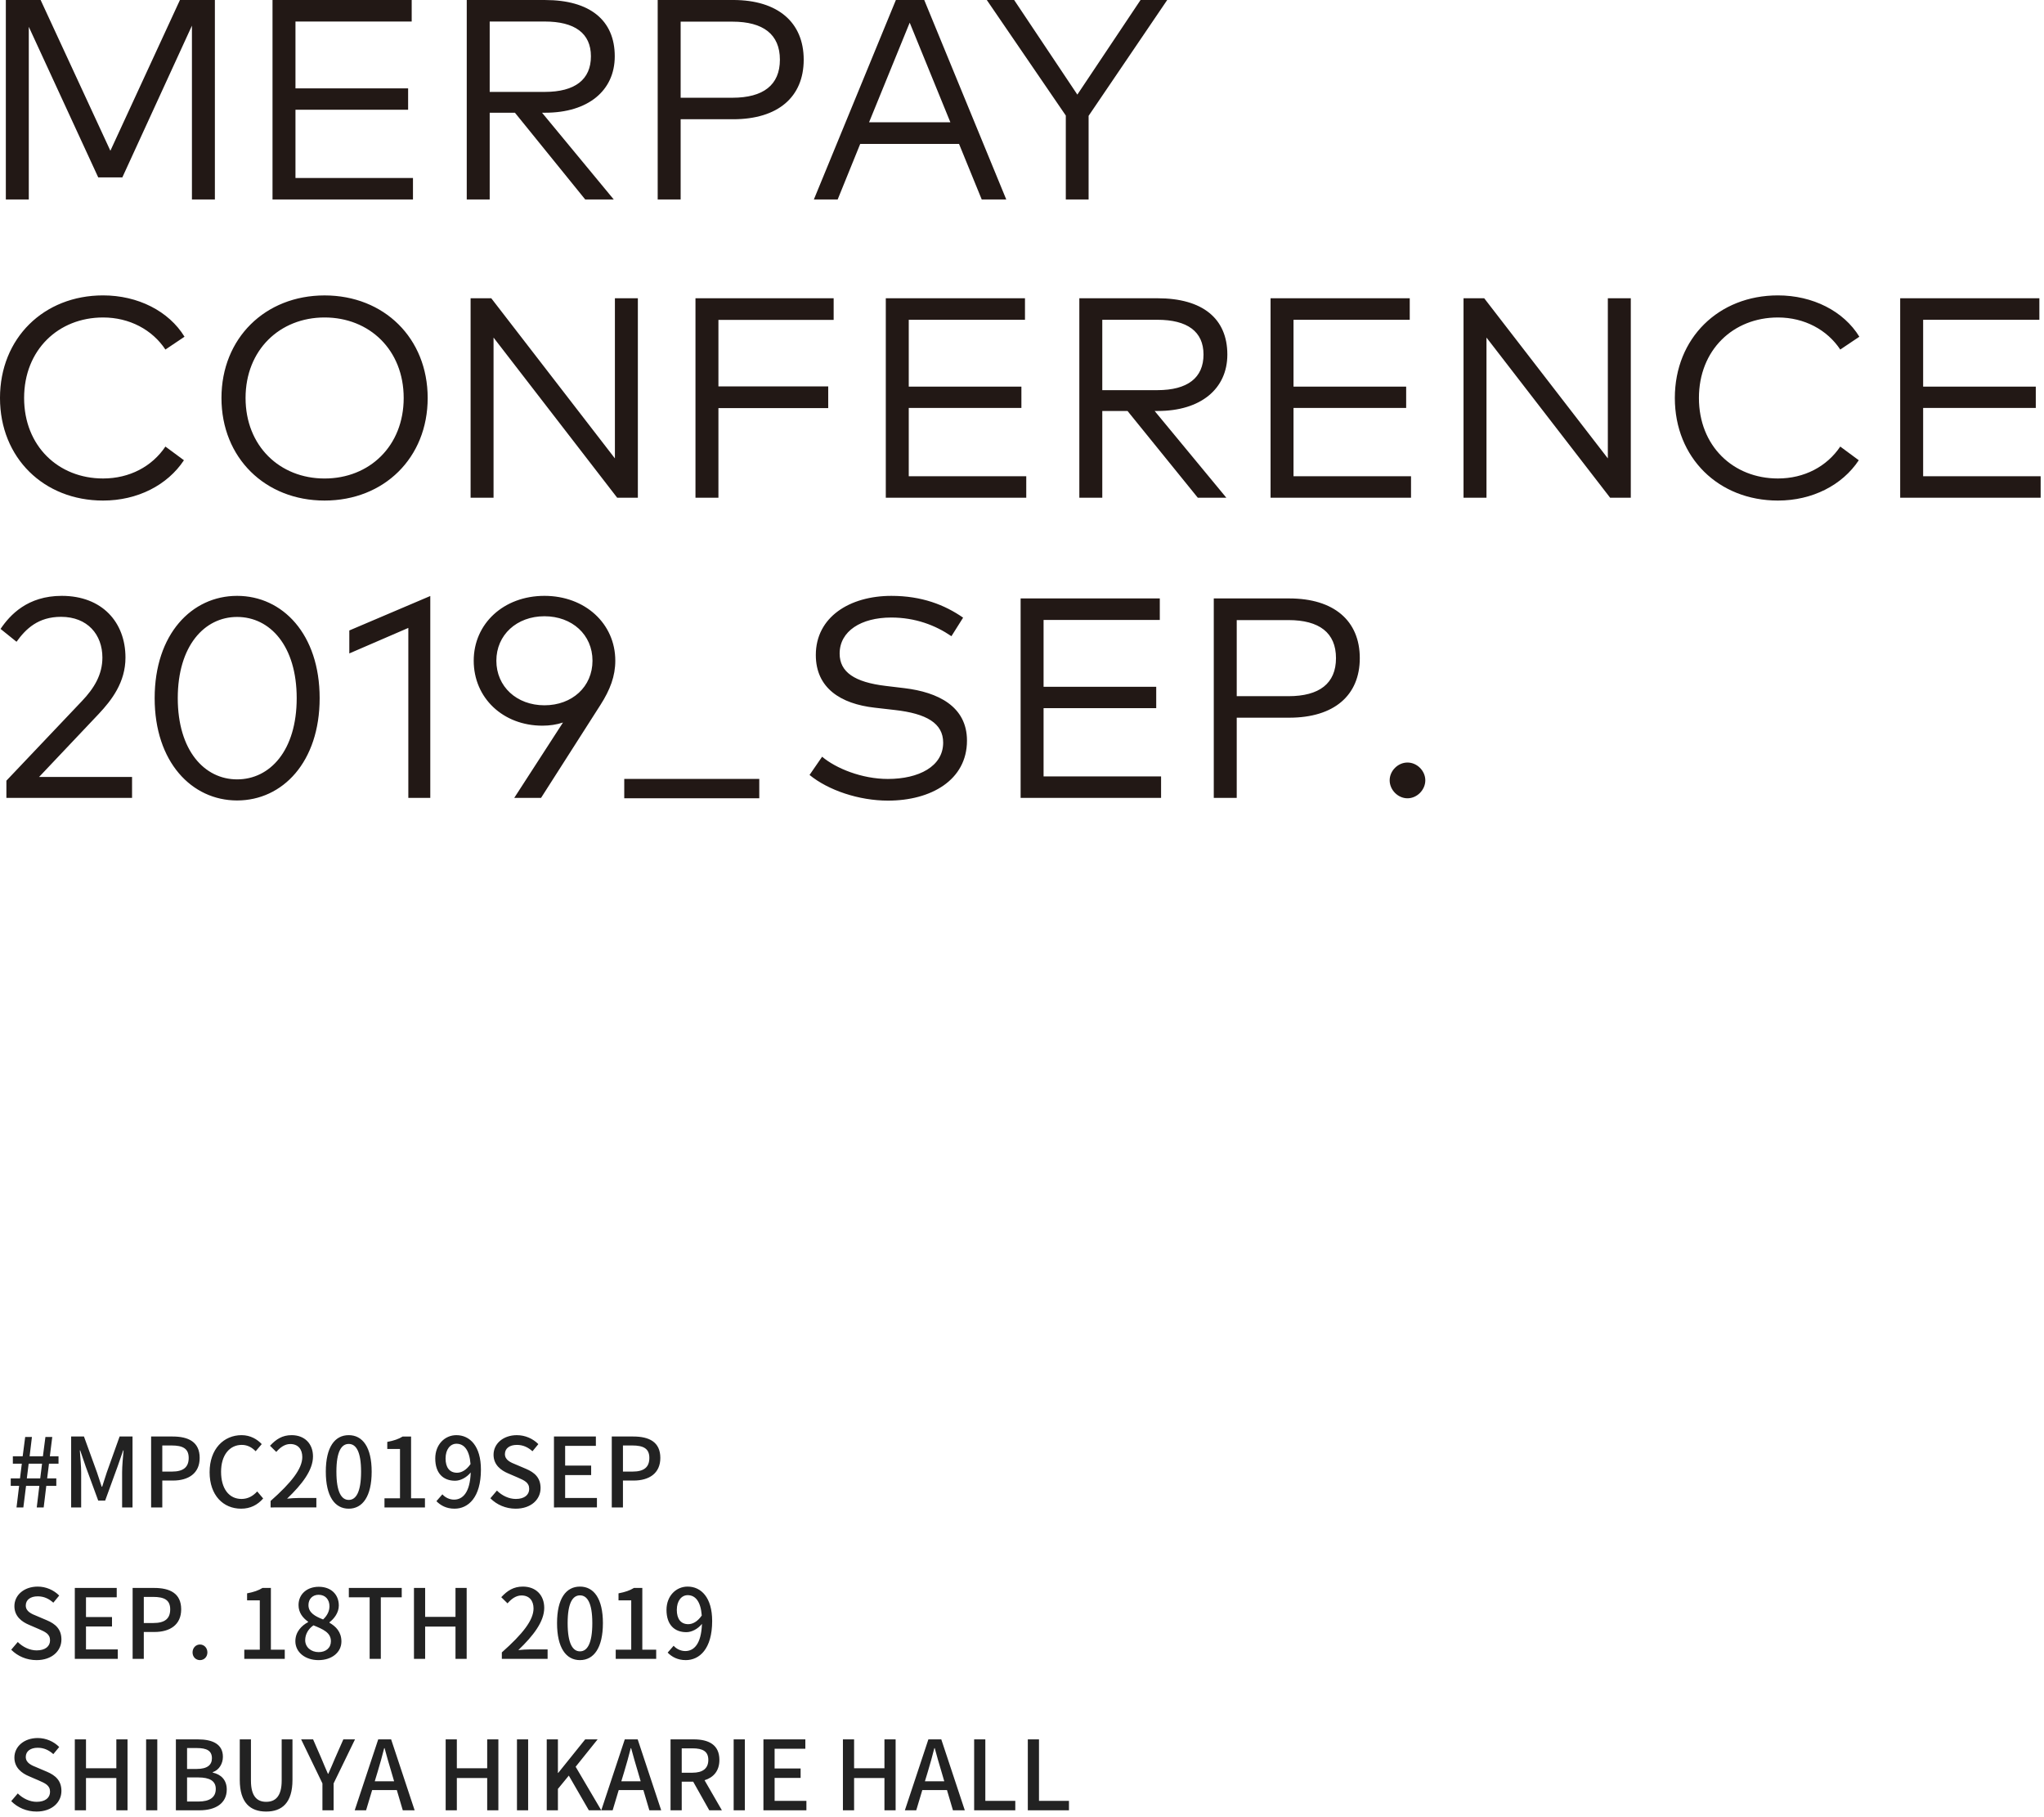 <svg height="264" viewBox="0 0 297 264" width="297" xmlns="http://www.w3.org/2000/svg"><g fill="none" fill-rule="evenodd"><path d="m31.224 28.98h-3.335v-25.254l-10.112 22.046h-3.503l-10.09-21.878v25.087h-3.335v-28.979h5.056l10.134 21.9 10.107-21.9h5.078zm28.782 0h-20.409v-28.979h20.224v3.125h-16.888v9.71h16.368v3.103h-16.368v9.917h17.074zm11.148-25.853v10.225h7.994c4.416 0 6.715-1.803 6.715-5.174 0-3.354-2.36-5.051-6.715-5.051zm8.038-3.125c6.525 0 10.134 2.94 10.134 8.176 0 5.007-3.896 8.198-10.09 8.198h-.476l10.421 12.605h-4.147l-10.213-12.605h-3.666v12.605h-3.335v-28.979zm19.708 3.144v11.054h7.522c4.474 0 6.9-1.842 6.9-5.527 0-3.685-2.426-5.527-6.9-5.527zm0 14.179v11.653h-3.335v-28.979h10.963c6.503 0 10.253 3.253 10.253 8.674 0 5.426-3.75 8.652-10.253 8.652zm27.38.436h11.81l-5.907-14.47zm19.932 11.217h-3.565l-3.296-8.07h-14.36l-3.274 8.07h-3.459l11.916-28.979h4.121zm11.966-12.148v12.151h-3.313v-12.195l-11.479-16.783h3.975l9.181 13.742 9.181-13.742h3.874zm-158.097 74.54c1.368-2.027 3.918-4.804 8.89-4.804 5.885 0 9.26 3.852 9.26 8.965 0 3.601-2.007 6.188-3.896 8.198l-8.66 9.15h13.513v3.041h-18.26v-2.503l10.963-11.552c1.782-1.864 2.987-3.848 2.987-6.333 0-3.332-2.157-5.919-6.009-5.919-3.296 0-5.1 1.714-6.468 3.623zm25.749 10.059c0 7.598 3.874 11.799 8.621 11.799 4.787 0 8.66-4.2 8.66-11.799 0-7.598-3.874-11.799-8.66-11.799-4.747 0-8.621 4.2-8.621 11.799zm20.616 0c0 9.273-5.387 14.862-11.996 14.862-6.591 0-11.978-5.589-11.978-14.862 0-9.295 5.387-14.862 11.978-14.862 6.609 0 11.996 5.567 11.996 14.862zm16.076 14.49h-3.19v-24.695l-8.576 3.707v-3.336l11.766-5.007zm23.569-19.933c0-3.768-2.96-6.457-6.984-6.457-4.019 0-6.984 2.711-6.984 6.457 0 3.768 2.965 6.479 6.984 6.479 4.024 0 6.984-2.693 6.984-6.479zm-4.288 8.982c-.935.313-1.95.458-2.982.458-5.74 0-9.988-4.037-9.988-9.441 0-5.381 4.35-9.419 10.275-9.419 5.907 0 10.297 4.037 10.297 9.419 0 2.257-.763 4.244-2.153 6.417l-8.638 13.518h-3.896zm8.903 11.006v-2.816h19.619v2.816zm47.54-23.548c-2.338-1.595-5.259-2.711-8.744-2.711-4.372 0-7.5 1.966-7.5 5.236 0 2.693 2.179 4.161 6.693 4.698l2.757.331c4.787.582 9.053 2.609 9.053 7.616 0 5.734-5.219 8.718-11.479 8.718-4.204 0-8.66-1.49-11.396-3.729l1.826-2.649c2.007 1.697 5.779 3.231 9.551 3.231 4.496 0 8.038-1.82 8.038-5.28 0-2.812-2.426-4.222-7.024-4.738l-2.921-.335c-4.954-.555-8.559-2.856-8.559-7.656 0-5.505 4.91-8.59 10.981-8.59 4.412 0 7.747 1.305 10.421 3.165zm30.462 23.494h-20.409v-28.979h20.224v3.125h-16.888v9.71h16.368v3.103h-16.368v9.917h17.074zm10.993-25.833v11.054h7.522c4.474 0 6.9-1.842 6.9-5.527 0-3.685-2.426-5.527-6.9-5.527zm0 14.179v11.653h-3.335v-28.979h10.963c6.503 0 10.253 3.248 10.253 8.674 0 5.426-3.75 8.652-10.253 8.652zm27.401 9.101c0 1.388-1.2 2.609-2.59 2.609s-2.59-1.221-2.59-2.609c0-1.384 1.2-2.587 2.59-2.587s2.59 1.203 2.59 2.587zm-180.292-64.449-2.775 1.864c-1.906-2.878-5.219-4.659-9.057-4.659-6.503 0-11.475 4.72-11.475 11.697 0 6.973 4.972 11.693 11.475 11.693 3.838 0 7.112-1.737 9.057-4.637l2.691 1.988c-2.4 3.623-6.75 5.857-11.749 5.857-8.616 0-14.978-6.21-14.978-14.901 0-8.696 6.362-14.906 14.978-14.906 5.056 0 9.551 2.279 11.832 6.003zm8.871 8.901c0 6.977 4.972 11.697 11.479 11.697 6.525 0 11.497-4.72 11.497-11.697s-4.972-11.697-11.497-11.697c-6.507 0-11.479 4.72-11.479 11.697zm26.462 0c0 8.696-6.344 14.901-14.982 14.901-8.621 0-14.982-6.206-14.982-14.901 0-8.691 6.362-14.901 14.982-14.901 8.638 0 14.982 6.21 14.982 14.901zm30.54 14.49h-3.004l-17.965-23.267v23.267h-3.335v-28.979h3.004l17.965 23.267v-23.267h3.335zm27.66-13.02h-15.953v13.019h-3.335v-28.979h20.078v3.147h-16.743v9.665h15.953zm28.775 13.02h-20.409v-28.979h20.224v3.125h-16.888v9.71h16.368v3.103h-16.368v9.917h17.074zm11.047-25.853v10.225h7.994c4.416 0 6.715-1.803 6.715-5.174 0-3.354-2.36-5.051-6.715-5.051zm8.038-3.125c6.525 0 10.134 2.94 10.134 8.176 0 5.007-3.896 8.198-10.09 8.198h-.476l10.421 12.605h-4.147l-10.213-12.605h-3.666v12.605h-3.335v-28.979zm36.823 28.978h-20.409v-28.979h20.224v3.125h-16.888v9.71h16.368v3.103h-16.368v9.917h17.074zm31.934 0h-3.004l-17.965-23.267v23.267h-3.335v-28.979h3.004l17.965 23.267v-23.267h3.335zm33.211-23.391-2.775 1.864c-1.91-2.878-5.224-4.659-9.057-4.659-6.503 0-11.479 4.72-11.479 11.697 0 6.973 4.976 11.693 11.479 11.693 3.834 0 7.107-1.737 9.057-4.637l2.691 1.988c-2.4 3.623-6.754 5.857-11.749 5.857-8.616 0-14.978-6.21-14.978-14.901 0-8.696 6.362-14.906 14.978-14.906 5.056 0 9.551 2.279 11.832 6.003zm26.341 23.391h-20.409v-28.979h20.224v3.125h-16.888v9.71h16.368v3.103h-16.368v9.917h17.074z" fill="#221815"/><path d="m2.4 219 .378-3.136h-1.218v-1.078h1.344l.266-2.142h-1.302v-1.078h1.428l.364-2.8h.98l-.336 2.8h1.932l.364-2.8h.994l-.35 2.8h1.26v1.078h-1.386l-.266 2.142h1.33v1.078h-1.456l-.378 3.136h-1.008l.378-3.136h-1.932l-.392 3.136zm1.498-4.214h1.946l.266-2.142h-1.946zm6.44 4.214v-10.304h1.862l1.89 5.208c.238.686.448 1.386.686 2.086h.07c.238-.7.434-1.4.672-2.086l1.862-5.208h1.876v10.304h-1.512v-5.096c0-.924.126-2.254.21-3.192h-.056l-.826 2.38-1.792 4.914h-1.008l-1.806-4.914-.812-2.38h-.056c.07.938.196 2.268.196 3.192v5.096zm11.62 0v-10.304h3.122c2.296 0 3.934.784 3.934 3.108 0 2.254-1.638 3.29-3.878 3.29h-1.554v3.906zm1.624-5.208h1.4c1.652 0 2.436-.63 2.436-1.988s-.854-1.806-2.492-1.806h-1.344zm11.452 5.39c-2.59 0-4.578-1.932-4.578-5.306 0-3.36 2.044-5.376 4.648-5.376 1.288 0 2.296.616 2.926 1.302l-.882 1.036c-.532-.546-1.176-.924-2.016-.924-1.778 0-3.01 1.484-3.01 3.906 0 2.45 1.148 3.948 2.968 3.948.938 0 1.666-.42 2.282-1.092l.868 1.022c-.826.952-1.876 1.484-3.206 1.484zm4.284-.182v-.938c3.038-2.688 4.606-4.69 4.606-6.384 0-1.12-.602-1.89-1.75-1.89-.812 0-1.484.518-2.03 1.148l-.91-.896c.882-.952 1.792-1.54 3.136-1.54 1.89 0 3.108 1.232 3.108 3.094 0 1.988-1.582 4.046-3.766 6.132.532-.056 1.176-.098 1.68-.098h2.576v1.372zm11.354.182c-2.03 0-3.332-1.792-3.332-5.376 0-3.57 1.302-5.306 3.332-5.306 2.016 0 3.332 1.75 3.332 5.306 0 3.584-1.316 5.376-3.332 5.376zm0-1.274c1.05 0 1.792-1.12 1.792-4.102 0-2.954-.742-4.032-1.792-4.032s-1.792 1.078-1.792 4.032c0 2.982.742 4.102 1.792 4.102zm5.194 1.092v-1.33h2.254v-7.168h-1.848v-1.022c.966-.182 1.652-.42 2.24-.784h1.218v8.974h2.016v1.33zm10.542-5.04c.63 0 1.344-.364 1.96-1.26-.154-2.03-.924-2.954-2.044-2.954-.882 0-1.582.798-1.582 2.142 0 1.316.588 2.072 1.666 2.072zm-2.996 4.13.868-.994c.406.462 1.036.77 1.694.77 1.246 0 2.324-1.008 2.422-3.948-.602.742-1.484 1.204-2.268 1.204-1.722 0-2.884-1.078-2.884-3.234 0-2.044 1.4-3.388 3.066-3.388 1.974 0 3.57 1.596 3.57 4.998 0 4.06-1.848 5.684-3.836 5.684-1.19 0-2.03-.476-2.632-1.092zm11.508 1.092c-1.414 0-2.73-.56-3.668-1.512l.952-1.12c.742.742 1.75 1.218 2.744 1.218 1.246 0 1.946-.588 1.946-1.456 0-.938-.7-1.232-1.652-1.652l-1.428-.616c-.994-.42-2.1-1.204-2.1-2.702 0-1.624 1.428-2.842 3.388-2.842 1.204 0 2.338.504 3.122 1.302l-.854 1.036c-.644-.574-1.358-.924-2.268-.924-1.05 0-1.736.504-1.736 1.33 0 .882.826 1.218 1.666 1.554l1.414.602c1.218.518 2.1 1.274 2.1 2.786 0 1.652-1.372 2.996-3.626 2.996zm5.572-.182v-10.304h6.09v1.358h-4.466v2.87h3.78v1.372h-3.78v3.332h4.62v1.372zm8.4 0v-10.304h3.122c2.296 0 3.934.784 3.934 3.108 0 2.254-1.638 3.29-3.878 3.29h-1.554v3.906zm1.624-5.208h1.4c1.652 0 2.436-.63 2.436-1.988s-.854-1.806-2.492-1.806h-1.344zm-85.218 27.39c-1.414 0-2.73-.56-3.668-1.512l.952-1.12c.742.742 1.75 1.218 2.744 1.218 1.246 0 1.946-.588 1.946-1.456 0-.938-.7-1.232-1.652-1.652l-1.428-.616c-.994-.42-2.1-1.204-2.1-2.702 0-1.624 1.428-2.842 3.388-2.842 1.204 0 2.338.504 3.122 1.302l-.854 1.036c-.644-.574-1.358-.924-2.268-.924-1.05 0-1.736.504-1.736 1.33 0 .882.826 1.218 1.666 1.554l1.414.602c1.218.518 2.1 1.274 2.1 2.786 0 1.652-1.372 2.996-3.626 2.996zm5.572-.182v-10.304h6.09v1.358h-4.466v2.87h3.78v1.372h-3.78v3.332h4.62v1.372zm8.4 0v-10.304h3.122c2.296 0 3.934.784 3.934 3.108 0 2.254-1.638 3.29-3.878 3.29h-1.554v3.906zm1.624-5.208h1.4c1.652 0 2.436-.63 2.436-1.988s-.854-1.806-2.492-1.806h-1.344zm8.162 5.39c-.602 0-1.078-.462-1.078-1.12s.476-1.148 1.078-1.148 1.078.49 1.078 1.148-.476 1.12-1.078 1.12zm6.44-.182v-1.33h2.254v-7.168h-1.848v-1.022c.966-.182 1.652-.42 2.24-.784h1.218v8.974h2.016v1.33zm10.78.182c-1.932 0-3.36-1.148-3.36-2.744 0-1.358.896-2.268 1.848-2.772v-.07c-.77-.546-1.386-1.316-1.386-2.408 0-1.61 1.246-2.66 2.94-2.66 1.792 0 2.912 1.12 2.912 2.73 0 1.05-.714 1.946-1.358 2.422v.07c.924.532 1.736 1.33 1.736 2.73 0 1.526-1.344 2.702-3.332 2.702zm.672-5.908c.616-.574.924-1.232.924-1.918 0-.952-.574-1.666-1.582-1.666-.84 0-1.47.574-1.47 1.498 0 1.12.98 1.638 2.128 2.086zm-.644 4.746c1.05 0 1.778-.616 1.778-1.582 0-1.26-1.134-1.736-2.534-2.31-.714.49-1.204 1.26-1.204 2.156 0 1.022.854 1.736 1.96 1.736zm7.406.98v-8.946h-3.024v-1.358h7.686v1.358h-3.038v8.946zm6.44 0v-10.304h1.624v4.2h4.41v-4.2h1.624v10.304h-1.624v-4.69h-4.41v4.69zm12.768 0v-.938c3.038-2.688 4.606-4.69 4.606-6.384 0-1.12-.602-1.89-1.75-1.89-.812 0-1.484.518-2.03 1.148l-.91-.896c.882-.952 1.792-1.54 3.136-1.54 1.89 0 3.108 1.232 3.108 3.094 0 1.988-1.582 4.046-3.766 6.132.532-.056 1.176-.098 1.68-.098h2.576v1.372zm11.354.182c-2.03 0-3.332-1.792-3.332-5.376 0-3.57 1.302-5.306 3.332-5.306 2.016 0 3.332 1.75 3.332 5.306 0 3.584-1.316 5.376-3.332 5.376zm0-1.274c1.05 0 1.792-1.12 1.792-4.102 0-2.954-.742-4.032-1.792-4.032s-1.792 1.078-1.792 4.032c0 2.982.742 4.102 1.792 4.102zm5.194 1.092v-1.33h2.254v-7.168h-1.848v-1.022c.966-.182 1.652-.42 2.24-.784h1.218v8.974h2.016v1.33zm10.542-5.04c.63 0 1.344-.364 1.96-1.26-.154-2.03-.924-2.954-2.044-2.954-.882 0-1.582.798-1.582 2.142 0 1.316.588 2.072 1.666 2.072zm-2.996 4.13.868-.994c.406.462 1.036.77 1.694.77 1.246 0 2.324-1.008 2.422-3.948-.602.742-1.484 1.204-2.268 1.204-1.722 0-2.884-1.078-2.884-3.234 0-2.044 1.4-3.388 3.066-3.388 1.974 0 3.57 1.596 3.57 4.998 0 4.06-1.848 5.684-3.836 5.684-1.19 0-2.03-.476-2.632-1.092zm-91.714 23.092c-1.414 0-2.73-.56-3.668-1.512l.952-1.12c.742.742 1.75 1.218 2.744 1.218 1.246 0 1.946-.588 1.946-1.456 0-.938-.7-1.232-1.652-1.652l-1.428-.616c-.994-.42-2.1-1.204-2.1-2.702 0-1.624 1.428-2.842 3.388-2.842 1.204 0 2.338.504 3.122 1.302l-.854 1.036c-.644-.574-1.358-.924-2.268-.924-1.05 0-1.736.504-1.736 1.33 0 .882.826 1.218 1.666 1.554l1.414.602c1.218.518 2.1 1.274 2.1 2.786 0 1.652-1.372 2.996-3.626 2.996zm5.572-.182v-10.304h1.624v4.2h4.41v-4.2h1.624v10.304h-1.624v-4.69h-4.41v4.69zm10.36 0v-10.304h1.624v10.304zm4.326 0v-10.304h3.192c2.114 0 3.64.672 3.64 2.534 0 .98-.546 1.918-1.47 2.226v.07c1.176.252 2.03 1.05 2.03 2.45 0 2.044-1.666 3.024-3.948 3.024zm1.624-6.006h1.386c1.568 0 2.226-.588 2.226-1.554 0-1.078-.728-1.484-2.184-1.484h-1.428zm0 4.732h1.638c1.61 0 2.534-.574 2.534-1.834 0-1.162-.896-1.666-2.534-1.666h-1.638zm11.494 1.456c-2.282 0-3.836-1.246-3.836-4.606v-5.88h1.624v5.992c0 2.324.924 3.08 2.212 3.08 1.302 0 2.254-.756 2.254-3.08v-5.992h1.568v5.88c0 3.36-1.54 4.606-3.822 4.606zm8.176-.182v-3.906l-3.094-6.398h1.736l1.19 2.73c.322.77.616 1.484.966 2.268h.056c.336-.784.672-1.498.98-2.268l1.204-2.73h1.694l-3.108 6.398v3.906zm7.602-4.214h2.814l-.406-1.386c-.35-1.12-.658-2.268-.98-3.43h-.056c-.294 1.176-.616 2.31-.952 3.43zm4.074 4.214-.868-2.94h-3.584l-.882 2.94h-1.652l3.416-10.304h1.876l3.416 10.304zm6.23 0v-10.304h1.624v4.2h4.41v-4.2h1.624v10.304h-1.624v-4.69h-4.41v4.69zm10.36 0v-10.304h1.624v10.304zm4.326 0v-10.304h1.624v4.872h.042l3.92-4.872h1.806l-3.192 3.976 3.724 6.328h-1.806l-2.912-5.04-1.582 1.932v3.108zm10.836-4.214h2.814l-.406-1.386c-.35-1.12-.658-2.268-.98-3.43h-.056c-.294 1.176-.616 2.31-.952 3.43zm4.074 4.214-.868-2.94h-3.584l-.882 2.94h-1.652l3.416-10.304h1.876l3.416 10.304zm4.704-9.002v3.542h1.554c1.498 0 2.31-.616 2.31-1.862s-.812-1.68-2.31-1.68zm5.838 9.002h-1.834l-2.338-4.158h-1.666v4.158h-1.624v-10.304h3.374c2.128 0 3.724.756 3.724 2.982 0 1.596-.854 2.548-2.156 2.954zm1.708 0v-10.304h1.624v10.304zm4.326 0v-10.304h6.09v1.358h-4.466v2.87h3.78v1.372h-3.78v3.332h4.62v1.372zm11.55 0v-10.304h1.624v4.2h4.41v-4.2h1.624v10.304h-1.624v-4.69h-4.41v4.69zm11.914-4.214h2.814l-.406-1.386c-.35-1.12-.658-2.268-.98-3.43h-.056c-.294 1.176-.616 2.31-.952 3.43zm4.074 4.214-.868-2.94h-3.584l-.882 2.94h-1.652l3.416-10.304h1.876l3.416 10.304zm3.08 0v-10.304h1.624v8.932h4.354v1.372zm7.798 0v-10.304h1.624v8.932h4.354v1.372z" fill="#222" fill-rule="nonzero"/></g></svg>